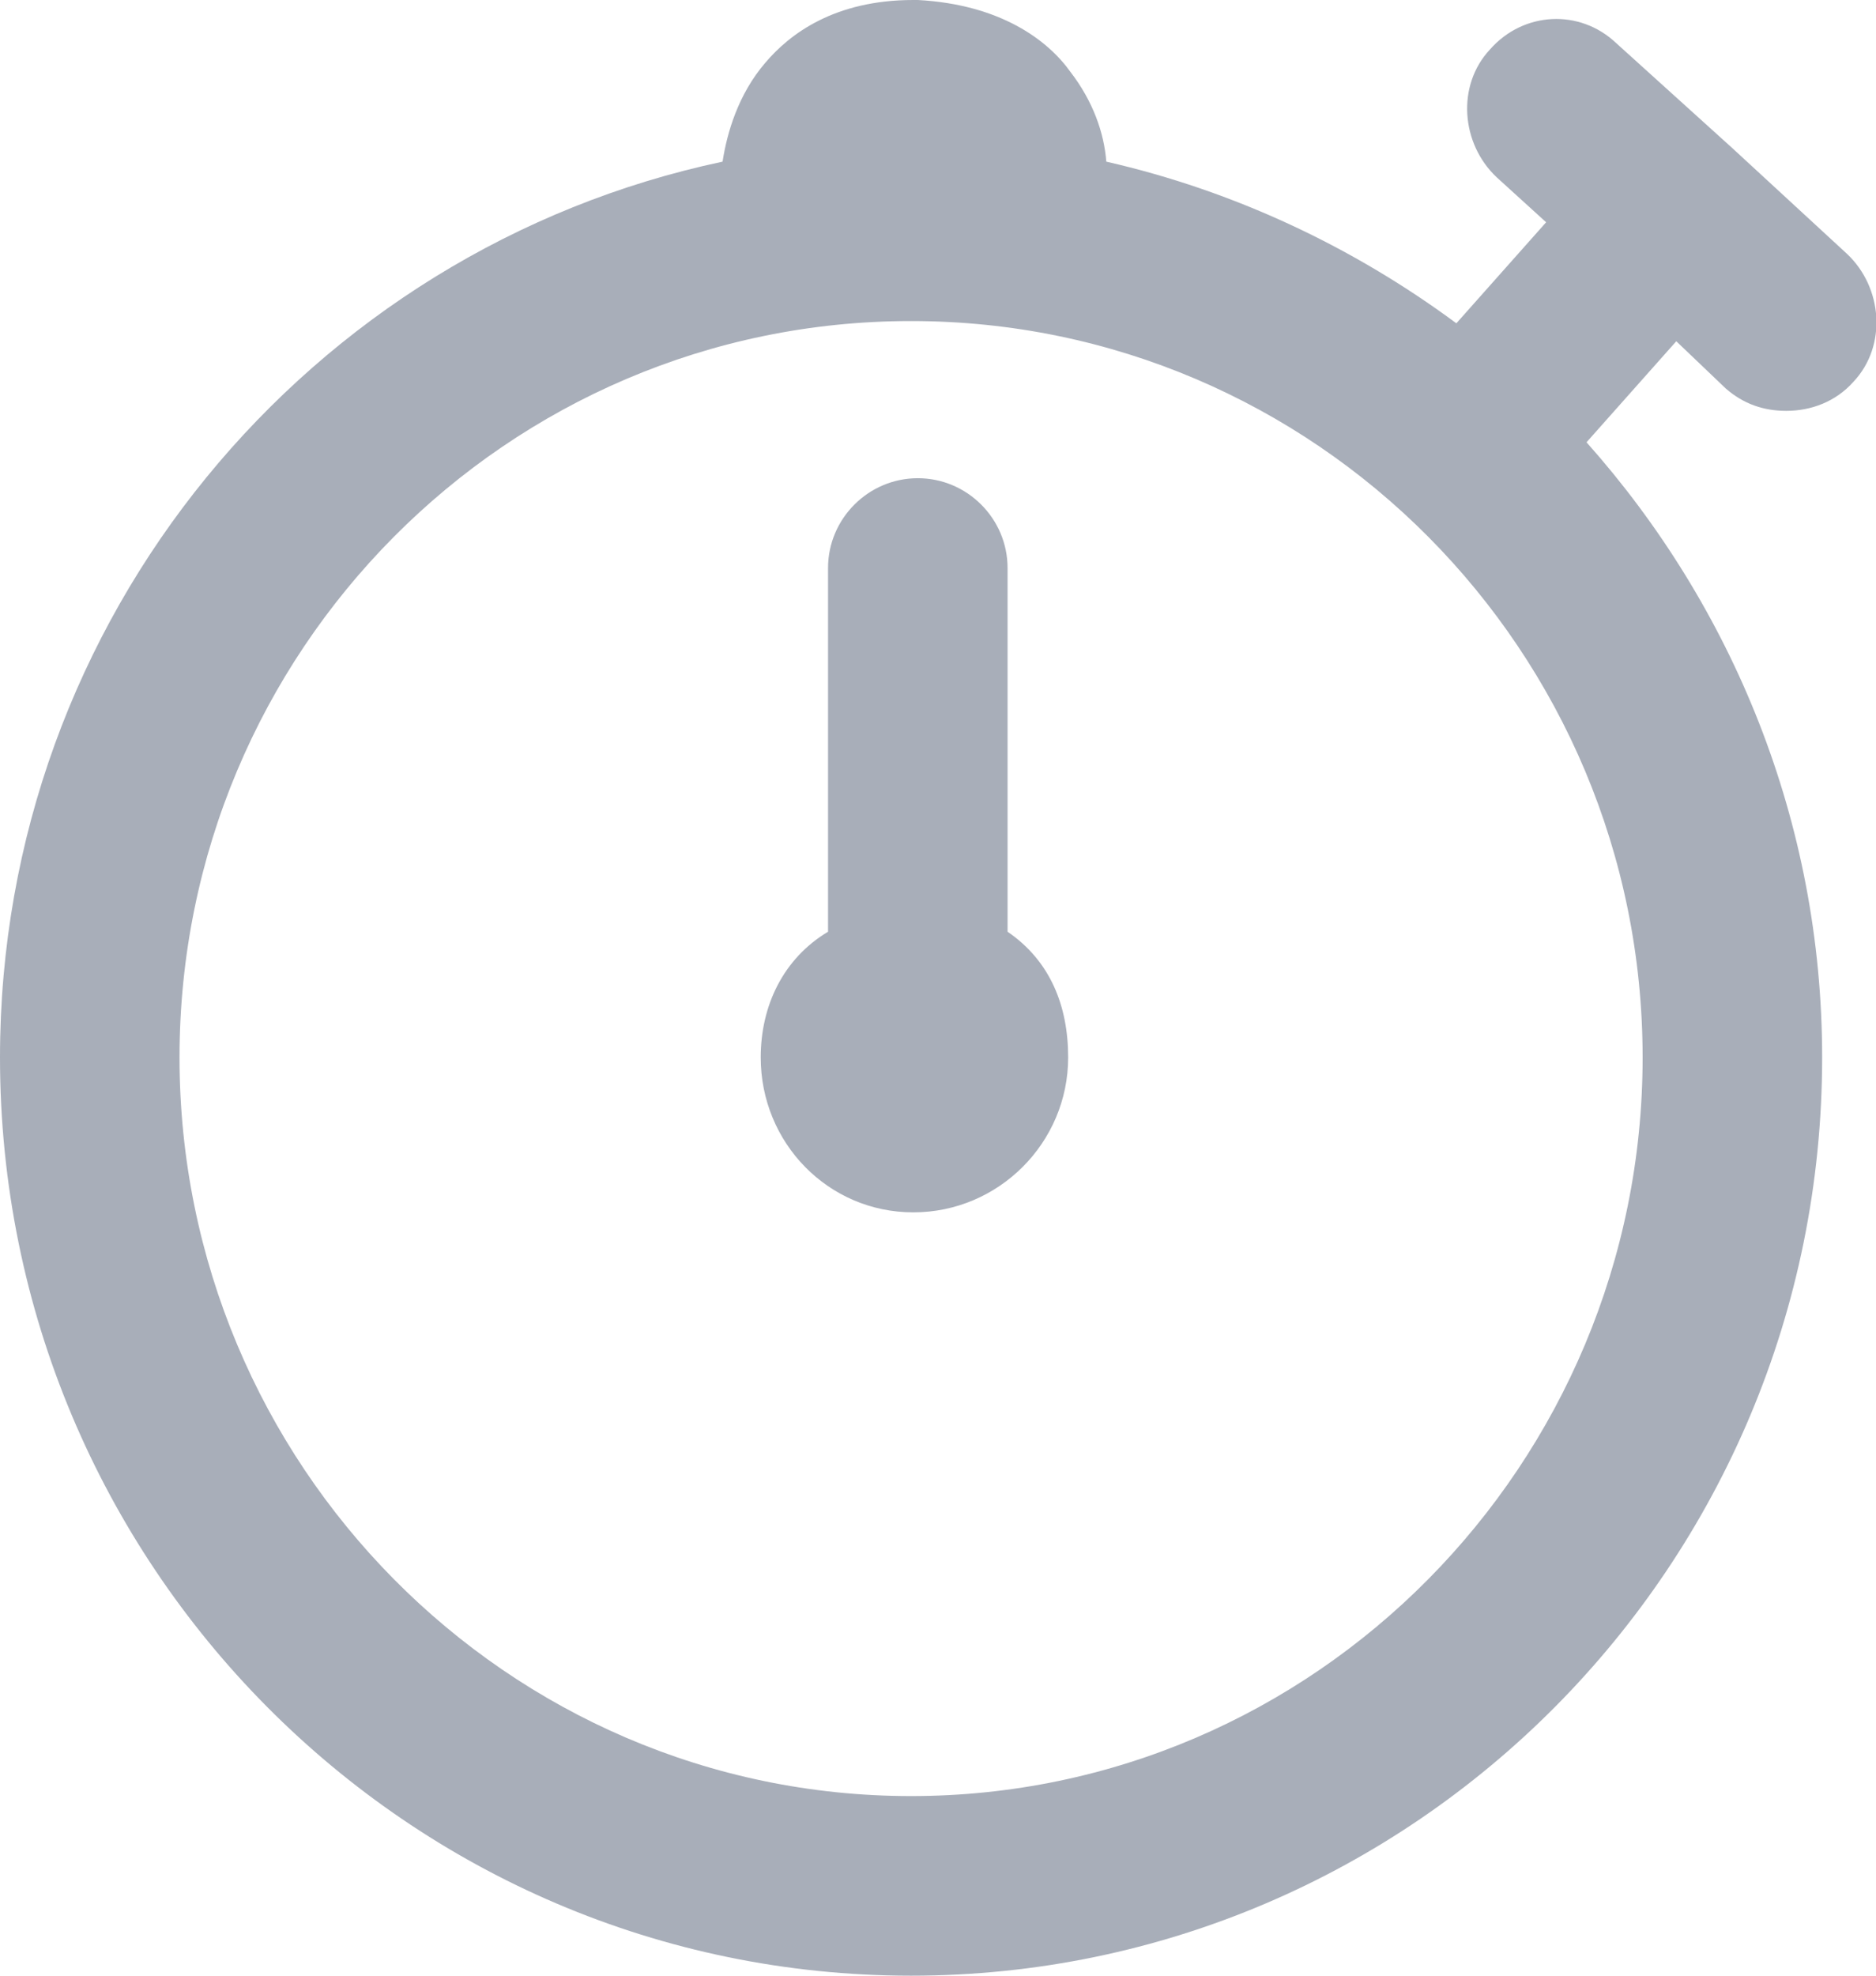 <?xml version="1.0" encoding="utf-8"?>
<!-- Generator: Adobe Illustrator 17.1.0, SVG Export Plug-In . SVG Version: 6.00 Build 0)  -->
<!DOCTYPE svg PUBLIC "-//W3C//DTD SVG 1.1//EN" "http://www.w3.org/Graphics/SVG/1.1/DTD/svg11.dtd">
<svg version="1.1" id="Capa_1" xmlns="http://www.w3.org/2000/svg" xmlns:xlink="http://www.w3.org/1999/xlink" x="0px" y="0px"
	 viewBox="0 0 83.6 88" enable-background="new 0 0 83.6 88" xml:space="preserve">
<path fill="#a8aeb9" d="M76.9,17.3c0.8,0.7,1.7,1,2.7,1c1.1,0,2.2-0.4,3-1.3c1.5-1.6,1.3-4.2-0.3-5.7l-5.1-4.7c0,0,0,0,0,0l0,0
	l-5.2-4.7c-1.6-1.5-4.1-1.4-5.6,0.3c-1.5,1.6-1.3,4.2,0.3,5.7l2.2,2l-4,4.5c-4.6-3.4-9.9-5.9-15.6-7.2c-0.1-1.3-0.6-2.7-1.6-4
	c-1-1.4-3.1-3-6.8-3.2c-0.1,0-0.1,0-0.2,0c-3.5,0-5.5,1.5-6.6,2.8c-1.2,1.4-1.7,3.1-1.9,4.4C13.8,11.1,0,27.5,0,47.1
	C0,69.7,18.2,88,40.6,88C63,88,81.2,69.7,81.2,47.1c0-10.5-4-20.1-10.5-27.4l4-4.5L76.9,17.3z M40.6,80C22.6,80,8,65.2,8,47.1
	C8,29,22.6,14.3,40.6,14.3c18,0,32.6,14.7,32.6,32.8C73.2,65.2,58.6,80,40.6,80z M47.6,47.1c0,3.8-3.1,6.9-6.9,6.9
	c-3.8,0-6.8-3.1-6.8-6.9c0-2.3,1-4.4,3-5.6V25.3c0-2.2,1.8-4,4-4c2.2,0,4,1.8,4,4v16.2C46.8,42.8,47.6,44.8,47.6,47.1z"/>
</svg>
